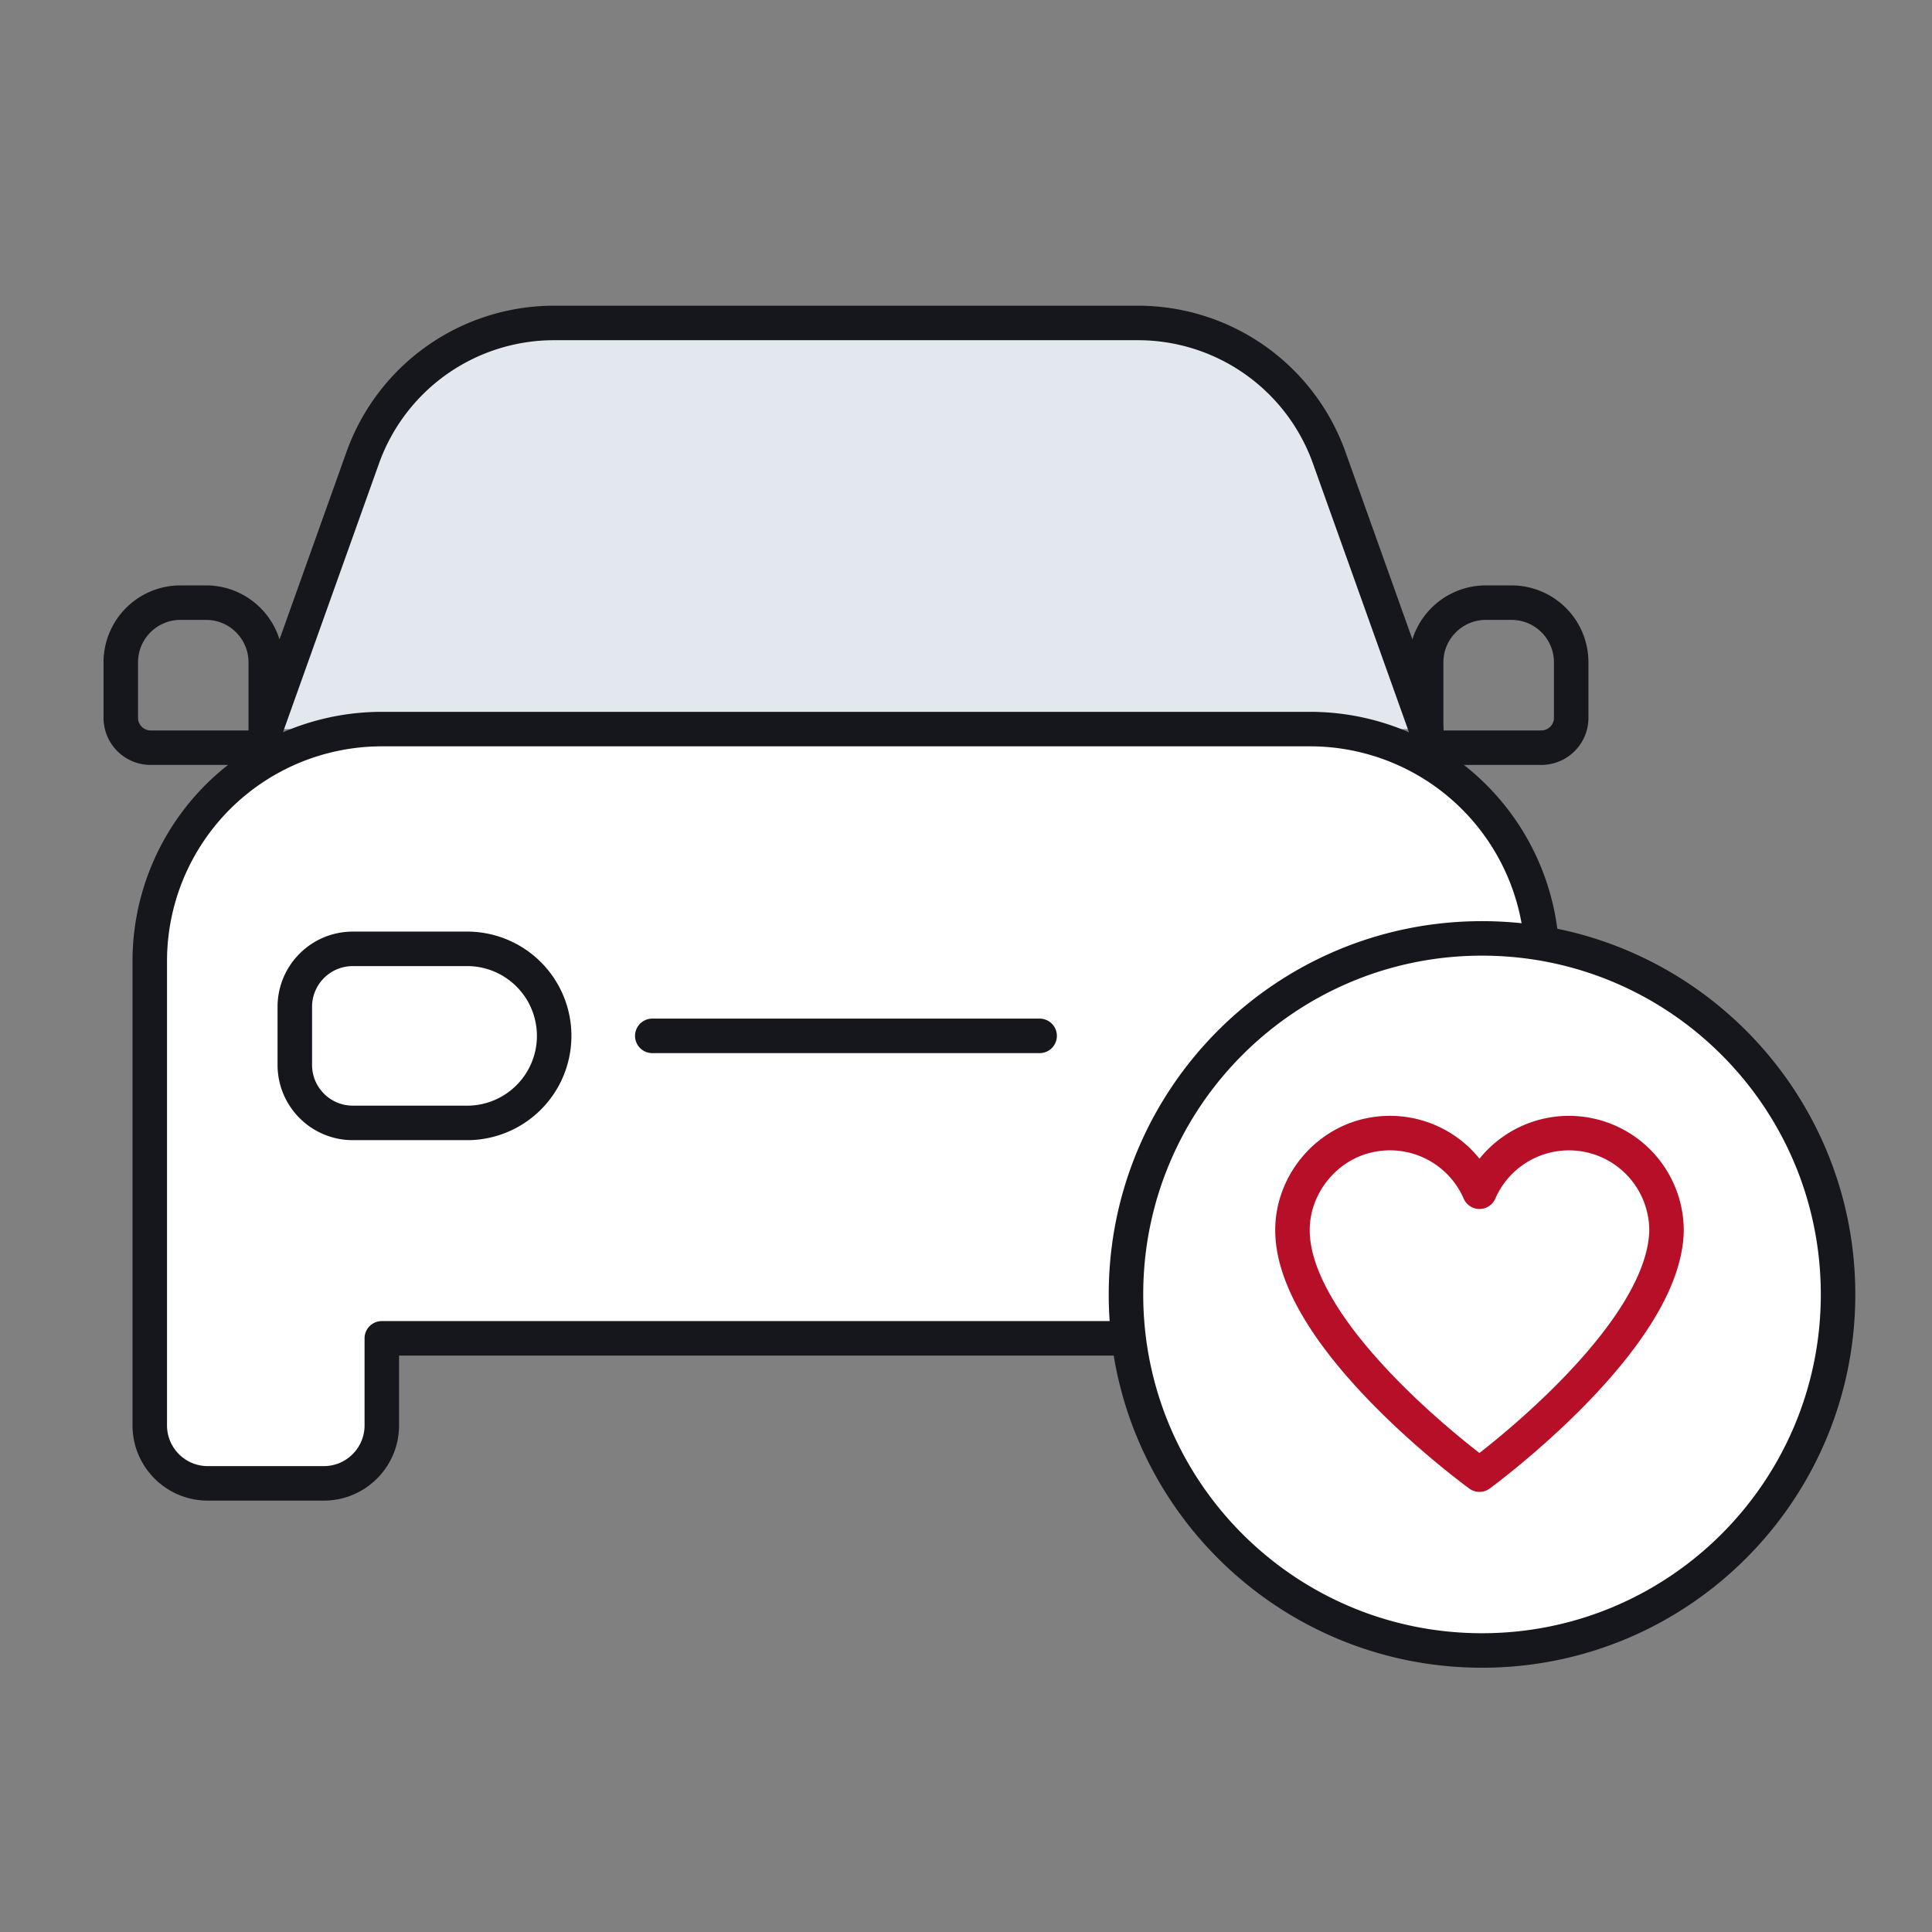 <svg width="56" height="56" viewBox="0 0 56 56" xmlns="http://www.w3.org/2000/svg">
    <rect x="0" y="0" width="56" height="56" fill="#808080" stroke="none"/>
    <g fill="none" fill-rule="evenodd">
        <path d="M0 56h56V0H0z"/>
        <g fill="#FFF">
            <path d="M44.666 27.172a6.728 6.728 0 0 0-6.692-6.039H11.067a6.727 6.727 0 0 0-6.726 6.728v13.453c0 .93.753 1.682 1.682 1.682h3.362c.93 0 1.682-.753 1.682-1.682v-2.522h21.767"/>
            <path d="M53.277 37.52c0 5.7-4.62 10.32-10.32 10.32s-10.32-4.62-10.32-10.32c0-5.699 4.62-10.32 10.32-10.32s10.32 4.621 10.32 10.32z"/>
        </g>
        <path d="m7.704 21.133 2.81-7.865a5.887 5.887 0 0 1 5.542-3.907h16.93a5.887 5.887 0 0 1 5.542 3.907l2.81 7.865" fill="#E2E8EE"/>
        <g stroke="#16171D" stroke-linecap="round" stroke-linejoin="round">
            <path d="M44.666 27.172a6.728 6.728 0 0 0-6.692-6.039H11.067a6.727 6.727 0 0 0-6.726 6.728v13.453c0 .93.753 1.682 1.682 1.682h3.362c.93 0 1.682-.753 1.682-1.682v-2.522h21.57M7.704 21.133l2.81-7.865a5.887 5.887 0 0 1 5.542-3.907h16.93a5.887 5.887 0 0 1 5.542 3.907l2.81 7.865M5.231 17.468h.742c.955 0 1.73.775 1.73 1.73v2.474H4.366a.866.866 0 0 1-.865-.865v-1.608a1.73 1.73 0 0 1 1.731-1.731z"/>
            <path d="M43.81 17.468h-.741c-.956 0-1.731.775-1.731 1.73v2.474h3.338a.866.866 0 0 0 .866-.865v-1.608a1.73 1.73 0 0 0-1.731-1.731zM53.277 37.52c0 5.7-4.62 10.32-10.32 10.32s-10.32-4.62-10.32-10.32c0-5.699 4.62-10.32 10.32-10.32s10.32 4.621 10.32 10.32zM13.59 27.503h-3.363c-.93 0-1.682.753-1.682 1.682v1.68c0 .93.753 1.683 1.682 1.683h3.363a2.523 2.523 0 0 0 0-5.045zM18.907 30.025h11.227"/>
        </g>
        <path d="M48.305 35.672h0a2.828 2.828 0 0 0-5.421-1.129 2.83 2.83 0 0 0-3.038-1.665c-1.353.206-2.389 1.42-2.383 2.789.013 3.153 5.42 7.076 5.42 7.076s5.358-3.912 5.422-7.071z" stroke="#B70F28" stroke-linecap="round" stroke-linejoin="round"/>
    </g>
</svg>
